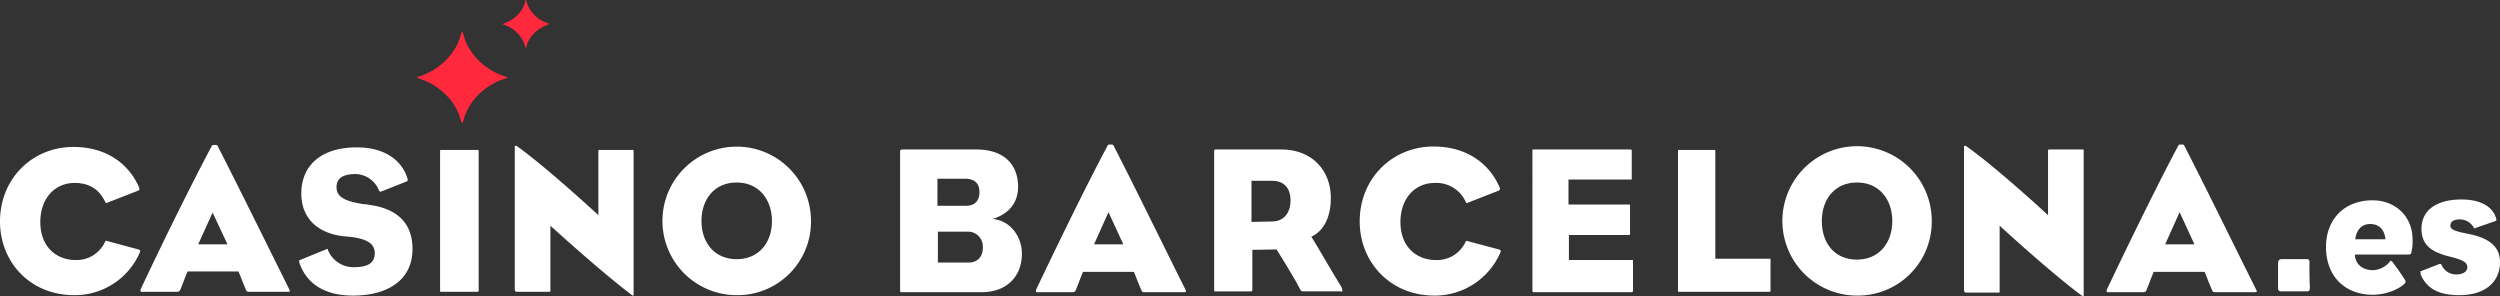 <svg xmlns="http://www.w3.org/2000/svg" width="817.741" height="96.879" viewBox="0 0 817.741 96.879">
  <rect x="0" y="0" width="817.741" height="96.879" fill="#333333" stroke="none"/>
  <g id="logo-casino-large" transform="translate(-2.4 -2.4)">
    <path id="Trazado_1" data-name="Trazado 1" d="M130.128,24.821h0c0-.277-.416-.277-.416-.277-6.524-1.939-12.077-7.2-13.742-13.3l-.278-.97a.271.271,0,0,0-.278-.277h0c-.139,0-.278.277-.278.277l-.278.97c-1.666,6.095-7.218,11.359-13.742,13.3,0,0-.416.139-.416.277h0c0,.277.416.277.416.277,6.524,1.939,12.077,7.2,13.742,13.3l.278.97a.272.272,0,0,0,.278.277h0c.139,0,.278-.277.278-.277l.278-.97c1.666-6.095,7.218-11.359,13.742-13.3,0,.139.416,0,.416-.277Z" transform="translate(38.152 2.927)" fill="#ff293e"/>
    <path id="Trazado_2" data-name="Trazado 2" d="M135.892,10.157h0a.136.136,0,0,0-.139-.139,10.436,10.436,0,0,1-7.079-6.926l-.139-.554A.136.136,0,0,0,128.4,2.4h0a.136.136,0,0,0-.139.139l-.139.693c-.833,3.186-3.748,5.818-7.08,6.926a.136.136,0,0,0-.139.139h0a.136.136,0,0,0,.139.139,10.436,10.436,0,0,1,7.08,6.926l.139.554a.136.136,0,0,0,.139.139h0a.136.136,0,0,0,.139-.139l.139-.554c.833-3.186,3.748-5.818,7.079-6.926a.483.483,0,0,0,.139-.277Z" transform="translate(45.992 0)" fill="#ff293e"/>
    <path id="Trazado_3" data-name="Trazado 3" d="M36.687,68.267a10.18,10.18,0,0,1-9.578,5.818c-5.83,0-11.521-3.879-11.521-12.467,0-7.341,4.442-12.744,11.244-12.744q7.079,0,9.994,6.233c.139.277.139.416.555.277l10.272-4.017c.278-.139.555-.416.139-1.247C44.738,43.195,37.8,37.1,26.414,37.1,12.95,37.1,2.4,47.489,2.4,61.479c0,13.159,9.717,24.1,24.292,24.1A23.177,23.177,0,0,0,48.208,71.453c.139-.416,0-.693-.555-.831l-10.272-2.77c-.416-.277-.416,0-.694.416Z" transform="translate(0 13.366)" fill="#fff"/>
    <path id="Trazado_4" data-name="Trazado 4" d="M84.086,83.687c-7.5-15.1-16.935-34.214-23.459-46.958a3.378,3.378,0,0,0-1.666,0C52.714,48.364,42.72,68.588,35.64,83.687c-.278.693-.139.97.278.97H47.3c.833,0,.972-.139,1.249-.693.694-1.662,1.527-4.017,2.36-5.956H67.567c.694,1.662,1.666,4.294,2.5,6.095a.761.761,0,0,0,.833.554H83.669c.833,0,.833-.139.416-.97ZM63.958,69.142H54.38L59.1,58.753l4.858,10.389Z" transform="translate(12.845 13.183)" fill="#fff"/>
    <path id="Trazado_5" data-name="Trazado 5" d="M73.042,75.154c2.36,6.649,8.19,10.527,17.49,10.527,10.827,0,19.434-4.71,19.434-15.237,0-8.588-5.136-13.159-13.881-14.406a16.063,16.063,0,0,0-2.221-.277c-6.108-.97-8.745-2.355-8.745-5.541,0-2.493,1.527-4.294,6.247-4.294A8.4,8.4,0,0,1,99,51.329c.139.277.278.416.833.277l8.051-3.186c.416-.139.694-.416.416-1.108C106.5,41.494,100.943,37.2,91.782,37.2,79.705,37.2,73.6,43.433,73.6,52.3c0,8.45,5.83,13.159,14.02,13.99.416,0,1.11.139,1.666.139,6.247.693,8.329,2.493,8.329,5.4,0,3.186-2.221,4.571-6.941,4.571a9,9,0,0,1-8.329-5.541c-.139-.554-.139-.554-.694-.277l-8.468,3.463c-.278,0-.416.277-.139,1.108Z" transform="translate(27.359 13.404)" fill="#fff"/>
    <path id="Trazado_6" data-name="Trazado 6" d="M118.732,38.354c0-.554,0-.554-.694-.554H106.655c-.555,0-.555,0-.555.554v45.3c0,.693,0,.554.555.554h11.383c.555,0,.694,0,.694-.554v-45.3Z" transform="translate(40.248 13.636)" fill="#fff"/>
    <path id="Trazado_7" data-name="Trazado 7" d="M162.567,85.69V38.317c-.139-.139-.278-.139-.555-.139H151.6c-.555,0-.555,0-.555.831v20.5S134.25,44,124.394,36.931c-.278-.139-.694-.277-.694.416V83.889a.647.647,0,0,0,.694.693H134.8c.555,0,.555,0,.555-.554V62.973S151.6,77.794,161.873,85.551c.278.277.555.416.694.139Z" transform="translate(47.079 13.257)" fill="#fff"/>
    <path id="Trazado_8" data-name="Trazado 8" d="M207.084,61.341a24.292,24.292,0,1,0-24.292,24.241,24.03,24.03,0,0,0,24.292-24.241Zm-12.771,0c0,7.064-4.3,12.467-11.522,12.467-7.357,0-11.521-5.541-11.521-12.467,0-7.064,4.164-12.605,11.521-12.605,7.218,0,11.522,5.541,11.522,12.605Z" transform="translate(60.585 13.366)" fill="#fff"/>
    <path id="Trazado_9" data-name="Trazado 9" d="M253.09,49.89c0-7.757-5.136-12.19-13.6-12.19H215.333c-.555,0-.833.139-.833.693V83.411c0,.831,0,.97.555.97h26.1c8.19,0,13.187-5.125,13.187-12.605,0-5.4-3.609-10.8-9.578-11.359,5.414-1.662,8.329-5.4,8.329-10.527Zm-12.632,1.8c0,2.77-1.527,4.433-4.442,4.433h-9.3V47.258h9.3c2.915.139,4.442,1.524,4.442,4.433ZM241.568,69.7c0,3.186-1.8,4.987-4.72,4.987h-9.994V64.573h9.994a4.867,4.867,0,0,1,4.72,5.125Z" transform="translate(82.32 13.597)" fill="#fff"/>
    <path id="Trazado_10" data-name="Trazado 10" d="M295.363,83.864c-7.635-15.237-16.935-34.353-23.6-47.235a3.378,3.378,0,0,0-1.666,0c-6.247,11.636-16.241,32-23.459,47.235-.278.693-.139.97.278.97H258.3c.833,0,.972-.139,1.249-.693.694-1.662,1.527-4.017,2.36-5.956h16.657c.694,1.662,1.666,4.294,2.5,6.095a.761.761,0,0,0,.833.554h12.909c.833,0,.972-.139.555-.97ZM275.1,69.181h-9.578l4.72-10.527L275.1,69.181Z" transform="translate(94.738 13.144)" fill="#fff"/>
    <path id="Trazado_11" data-name="Trazado 11" d="M330,82.441c-4.026-6.51-7.912-13.436-9.717-16.207,4.164-1.939,6.385-6.51,6.385-12.744,0-8.45-5.691-15.791-16.241-15.791H289.055a.49.49,0,0,0-.555.554v45.3c0,.693,0,.554.555.554h11.382c.417,0,.555,0,.555-.554V70.529l7.912-.139s5,7.9,7.357,12.328c.555,1.247.833,1.385,1.388,1.385h12.216c.694.277.833-.277.139-1.662ZM313.486,54.322c0,4.017-2.082,6.787-5.83,6.926l-6.941.139V47.95h6.8c4.164,0,5.969,2.77,5.969,6.372Z" transform="translate(111.041 13.597)" fill="#fff"/>
    <path id="Trazado_12" data-name="Trazado 12" d="M357.364,68.305a10.244,10.244,0,0,1-9.717,5.818c-5.83,0-11.521-3.879-11.521-12.467,0-7.341,4.442-12.744,11.244-12.744A10.509,10.509,0,0,1,357.5,55.146c.139.277.139.416.555.277l10.272-4.017c.277-.139.555-.416.139-1.247C365.415,43.095,358.336,37,346.953,37,333.488,37,322.8,47.389,322.8,61.518c0,13.159,9.856,24.241,24.431,24.241a23.34,23.34,0,0,0,21.655-14.267c.139-.416,0-.693-.555-.831l-10.411-2.77c-.278-.138-.416.139-.555.416Z" transform="translate(124.353 13.327)" fill="#fff"/>
    <path id="Trazado_13" data-name="Trazado 13" d="M395.846,47.673a1.035,1.035,0,0,0,.139-.693v-8.45c0-.831,0-.831-.694-.831H364.058c-.694,0-.555,0-.555.693V83.411c0,.831,0,.97.694.97h31.51c.694,0,.694-.138.694-.97V73.853H375.441V65.681h19.85c.139-.138.139-.416.139-.831V56.4c0-.416,0-.554-.139-.693H375.3V47.535h20.544Z" transform="translate(140.147 13.597)" fill="#fff"/>
    <path id="Trazado_14" data-name="Trazado 14" d="M410.015,73.4h0V38.354c0-.554,0-.554-.555-.554h-11.1c-.555,0-.555,0-.555.554v45.3c0,.693,0,.554.555.554h29.151c.555,0,.555,0,.555-.554V73.4Z" transform="translate(153.462 13.636)" fill="#fff"/>
    <path id="Trazado_15" data-name="Trazado 15" d="M471.262,61.379a24.431,24.431,0,1,0-24.431,24.379,24.178,24.178,0,0,0,24.431-24.379Zm-12.909,0c0,7.064-4.3,12.605-11.521,12.605-7.5,0-11.522-5.541-11.522-12.605s4.164-12.605,11.522-12.605c7.218,0,11.521,5.541,11.521,12.605Z" transform="translate(163.01 13.327)" fill="#fff"/>
    <path id="Trazado_16" data-name="Trazado 16" d="M504.345,85.967V38.178c-.139-.139-.278-.139-.555-.139H493.24c-.555,0-.555,0-.555.831V59.51S475.75,43.857,465.894,36.931c-.278-.139-.694-.277-.694.416V84.166a.743.743,0,0,0,.694.693H476.3c.555,0,.555,0,.555-.554V62.973S493.1,77.933,503.512,85.69c.555.277.694.416.833.277Z" transform="translate(179.621 13.257)" fill="#fff"/>
    <path id="Trazado_17" data-name="Trazado 17" d="M547.663,83.864c-7.635-15.237-16.935-34.353-23.6-47.235a3.378,3.378,0,0,0-1.666,0c-6.246,11.636-16.241,32-23.459,47.235-.278.693-.139.97.278.97H510.6c.833,0,.972-.139,1.249-.693.694-1.662,1.527-4.017,2.36-5.956h16.657c.694,1.662,1.666,4.294,2.5,6.095a.761.761,0,0,0,.833.554h12.91c.971,0,.971-.139.555-.97ZM527.536,69.181h-9.578l4.72-10.527,4.858,10.527Z" transform="translate(192.661 13.144)" fill="#fff"/>
    <path id="Trazado_18" data-name="Trazado 18" d="M549.472,70c0-.693-.139-.97-.972-.97h-8.19c-.694,0-1.11.416-1.11,1.385V78.45c0,.831.278,1.108,1.11,1.108h8.19c.972,0,1.11-.416,1.11-1.247-.138-2.77-.138-4.71-.138-8.311Zm20.682-20.224c-9.439,0-15.269,6.372-15.269,15.237,0,9.835,6.385,15.653,15.269,15.653,4.442,0,8.468-1.8,10.272-3.463.416-.416.694-.831.278-1.385-1.111-1.8-2.776-4.156-4.026-5.818-.277-.416-.694-.554-.832-.277a7.432,7.432,0,0,1-5.553,2.909c-3.47,0-5.83-1.939-5.969-5.125h17.351c.833,0,1.11-.139,1.11-.693a13,13,0,0,0,.417-3.878c.139-8.034-5.83-13.159-13.049-13.159Zm-5.691,12.744c.277-2.493,1.665-4.987,4.858-4.987,2.915,0,4.719,1.8,5,4.987Zm21.377,11.5c1.8,4.156,5.275,6.787,12.632,6.787,8.467,0,13.326-4.294,13.326-10.8,0-5.4-4.025-7.9-9.855-9.142-5-.97-6.385-1.524-6.385-2.77s.972-2.078,3.193-2.078a5.258,5.258,0,0,1,4.442,2.632c.277.416.277.416.694.139l6.386-2.216c.416-.139.416-.416.277-.831-1.111-3.879-5-6.233-11.383-6.233-8.051,0-13.048,3.463-13.048,9.558,0,5.818,3.887,7.757,9.3,9.142,4.442,1.108,5.692,1.939,5.692,3.463,0,1.247-1.111,2.355-3.748,2.355a5.188,5.188,0,0,1-4.72-3.186c0-.138-.277-.277-.555-.277L585.7,73.048a2.053,2.053,0,0,1,.139.97Z" transform="translate(208.342 18.142)" fill="#fff"/>
  </g>
</svg>
